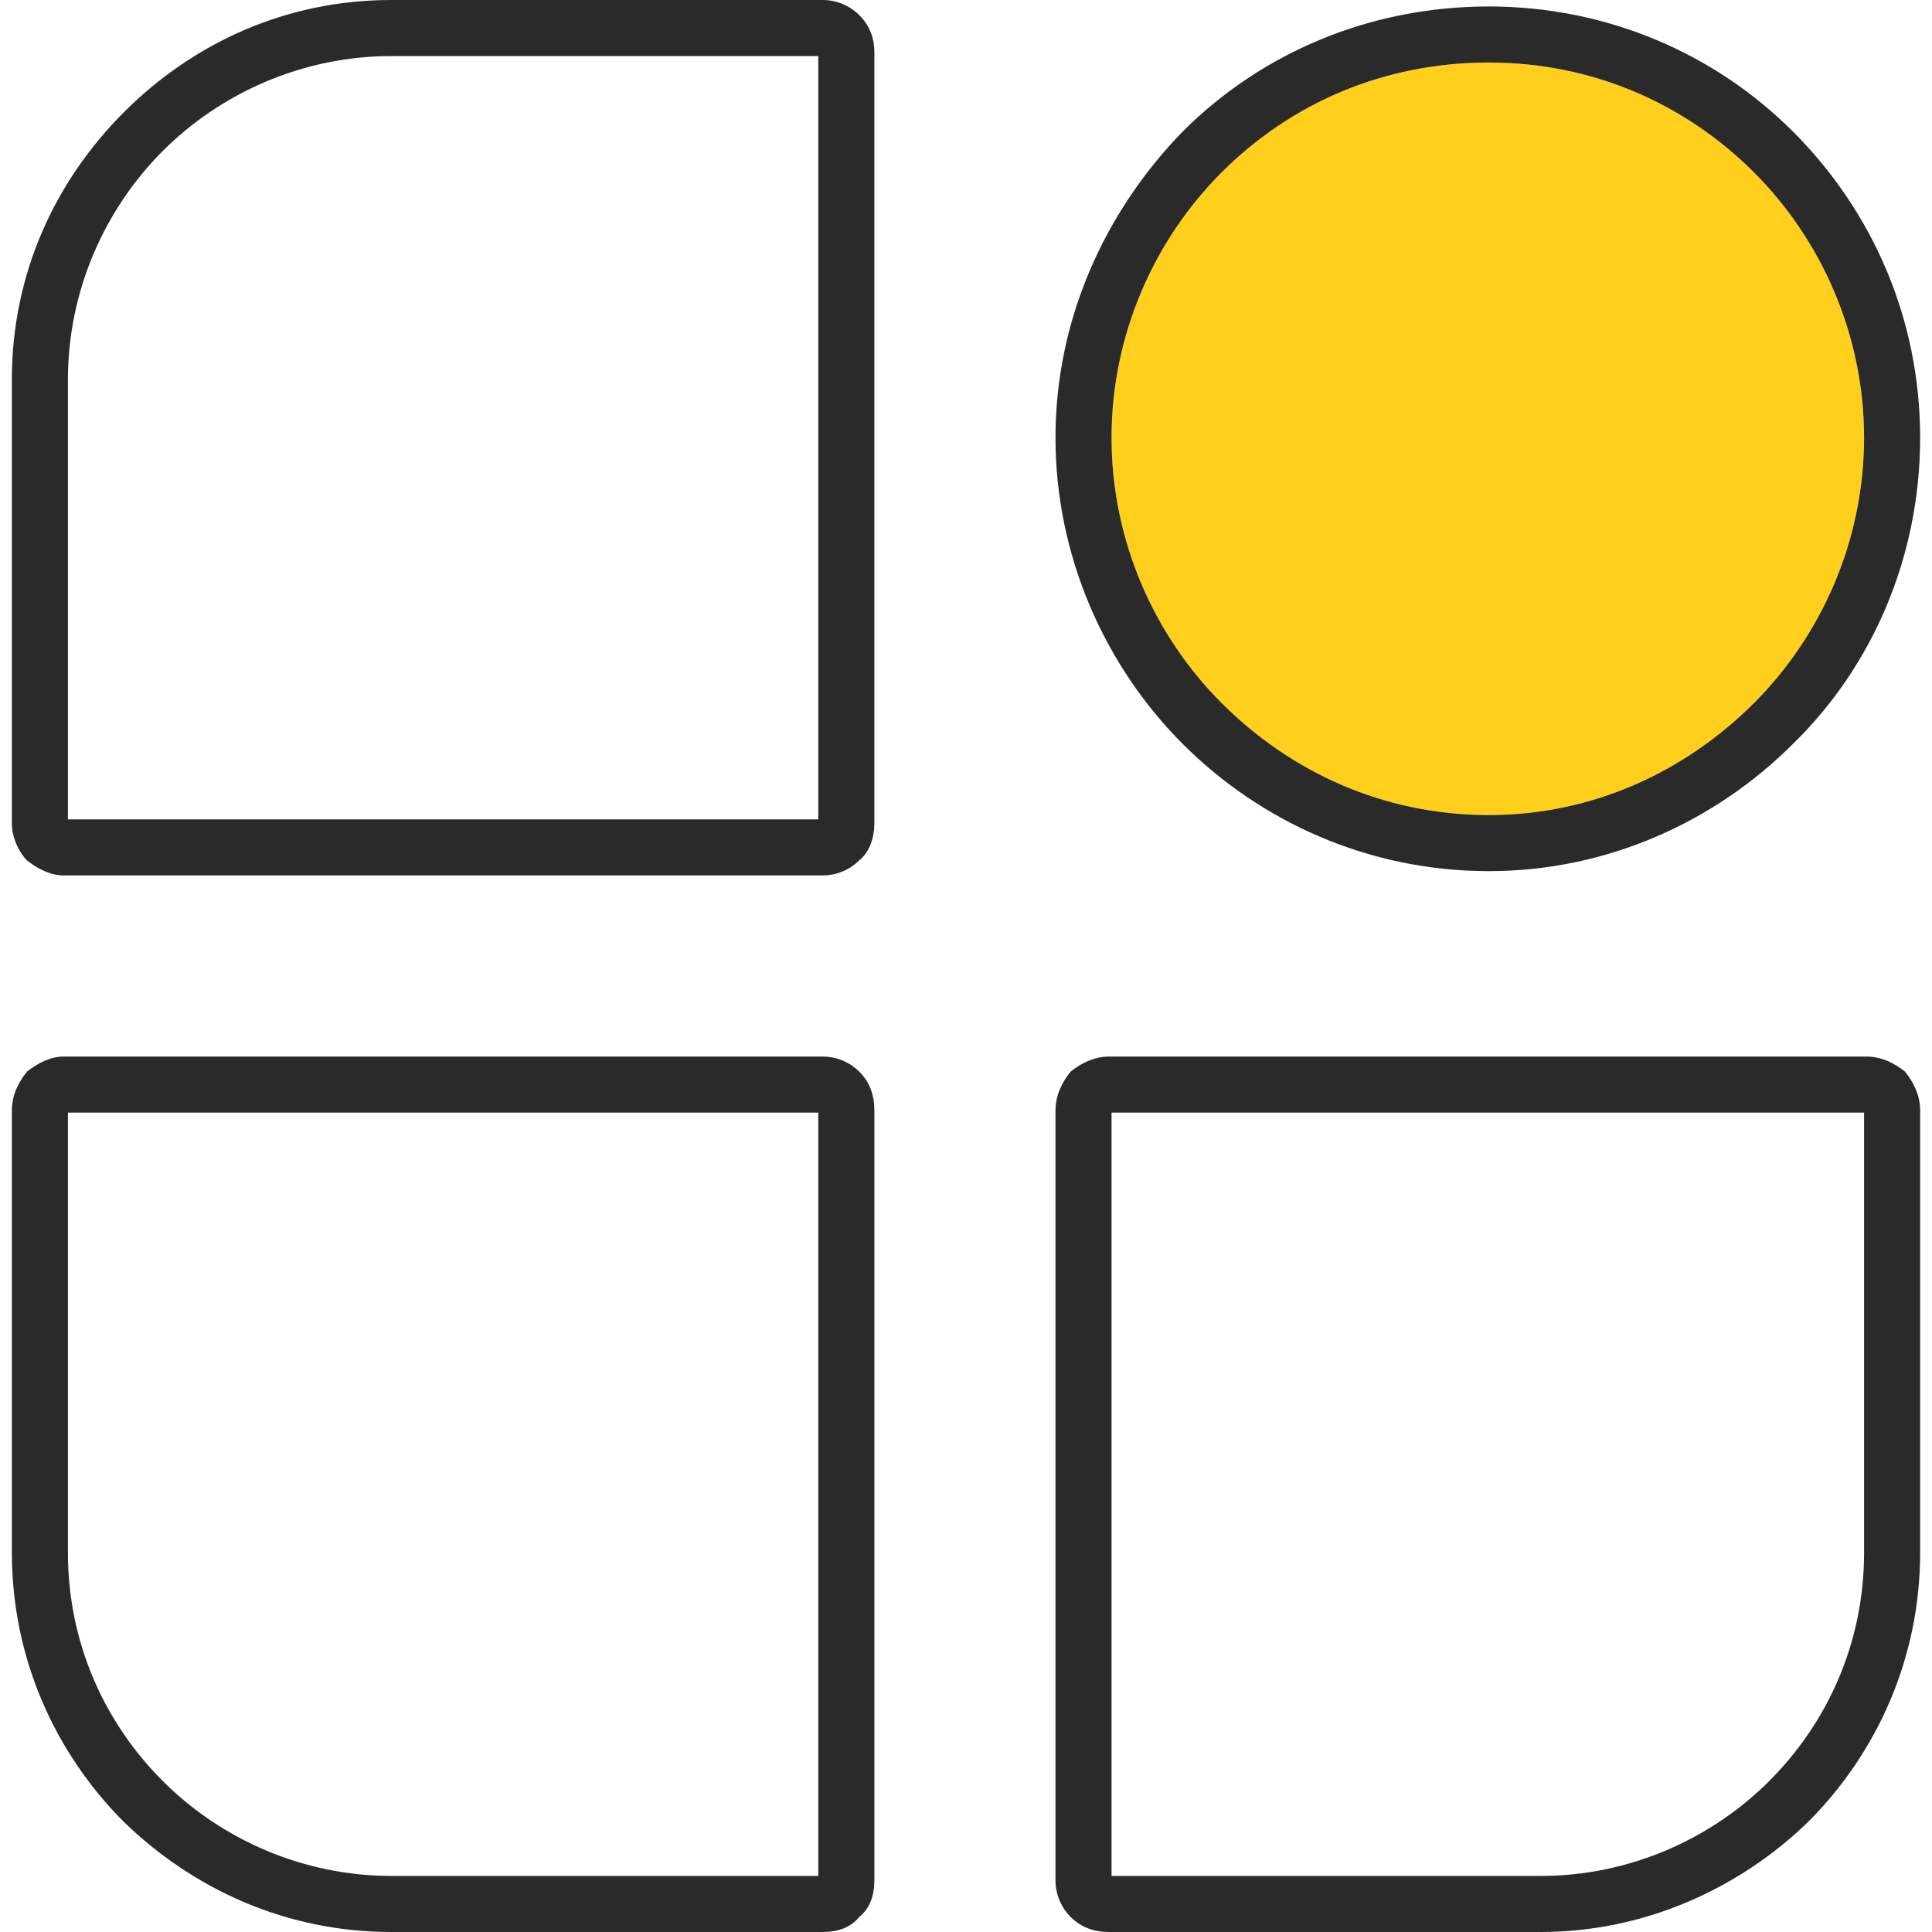 <?xml version="1.0" standalone="no"?><!DOCTYPE svg PUBLIC "-//W3C//DTD SVG 1.1//EN" "http://www.w3.org/Graphics/SVG/1.1/DTD/svg11.dtd"><svg t="1510653773209" class="icon" style="" viewBox="0 0 1024 1024" version="1.1" xmlns="http://www.w3.org/2000/svg" p-id="11106" xmlns:xlink="http://www.w3.org/1999/xlink" width="200" height="200"><defs><style type="text/css"></style></defs><path d="M929.714 91.429c-36.571-36.571-85.714-58.286-140.571-58.286-56 0-105.143 21.714-141.714 58.286-35.429 35.429-58.286 85.714-58.286 140.571s22.857 105.143 58.286 140.571c36.571 36.571 85.714 59.429 141.714 59.429 54.857 0 104-22.857 140.571-59.429 35.429-35.429 58.286-85.714 58.286-140.571s-22.857-105.143-58.286-140.571z" fill="#ffcf1c" p-id="11107"></path><path d="M789.143 3.429c62.857 0 120 25.143 161.143 66.286 42.286 42.286 67.429 99.429 67.429 162.286s-25.143 121.143-67.429 162.286c-41.143 41.143-98.286 67.429-161.143 67.429-64 0-121.143-26.286-162.286-67.429s-67.429-99.429-67.429-162.286 26.286-120 67.429-162.286c41.143-41.143 98.286-66.286 162.286-66.286zM207.429 0h228.571c8 0 14.857 3.429 19.429 8 5.714 5.714 8 12.571 8 19.429v409.143c0 6.857-2.286 14.857-8 19.429-4.571 4.571-11.429 8-19.429 8H33.714c-6.857 0-13.714-3.429-19.429-8-4.571-4.571-8-12.571-8-19.429V201.143c0-56 22.857-105.143 59.429-141.714S151.429 0 207.429 0z m226.286 29.714H207.429c-46.857 0-90.286 19.429-121.143 50.286s-50.286 74.286-50.286 121.143v233.143h397.714V29.714zM207.429 994.286h226.286V589.714H36v233.143c0 48 19.429 90.286 50.286 121.143s74.286 50.286 121.143 50.286z m228.571 29.714H207.429c-56 0-105.143-22.857-141.714-58.286-36.571-36.571-59.429-86.857-59.429-142.857V588.571c0-8 3.429-14.857 8-20.571 5.714-4.571 12.571-8 19.429-8h402.286c8 0 14.857 3.429 19.429 8 5.714 5.714 8 12.571 8 20.571v408c0 8-2.286 14.857-8 19.429-4.571 5.714-11.429 8-19.429 8z m380.571 0H588c-8 0-14.857-2.286-20.571-8-4.571-4.571-8-11.429-8-19.429V588.571c0-8 3.429-14.857 8-20.571 5.714-4.571 12.571-8 20.571-8h401.143c8 0 14.857 3.429 20.571 8 4.571 5.714 8 12.571 8 20.571v234.286c0 56-22.857 106.286-59.429 142.857-36.571 35.429-86.857 58.286-141.714 58.286z m-227.429-29.714h227.429c46.857 0 90.286-19.429 121.143-50.286s50.286-73.143 50.286-121.143V589.714H589.143v404.571zM929.714 91.429c-36.571-36.571-85.714-58.286-140.571-58.286-56 0-105.143 21.714-141.714 58.286-35.429 35.429-58.286 85.714-58.286 140.571s22.857 105.143 58.286 140.571c36.571 36.571 85.714 59.429 141.714 59.429 54.857 0 104-22.857 140.571-59.429 35.429-35.429 58.286-85.714 58.286-140.571s-22.857-105.143-58.286-140.571z" fill="#2a2a2a" p-id="11108"></path></svg>